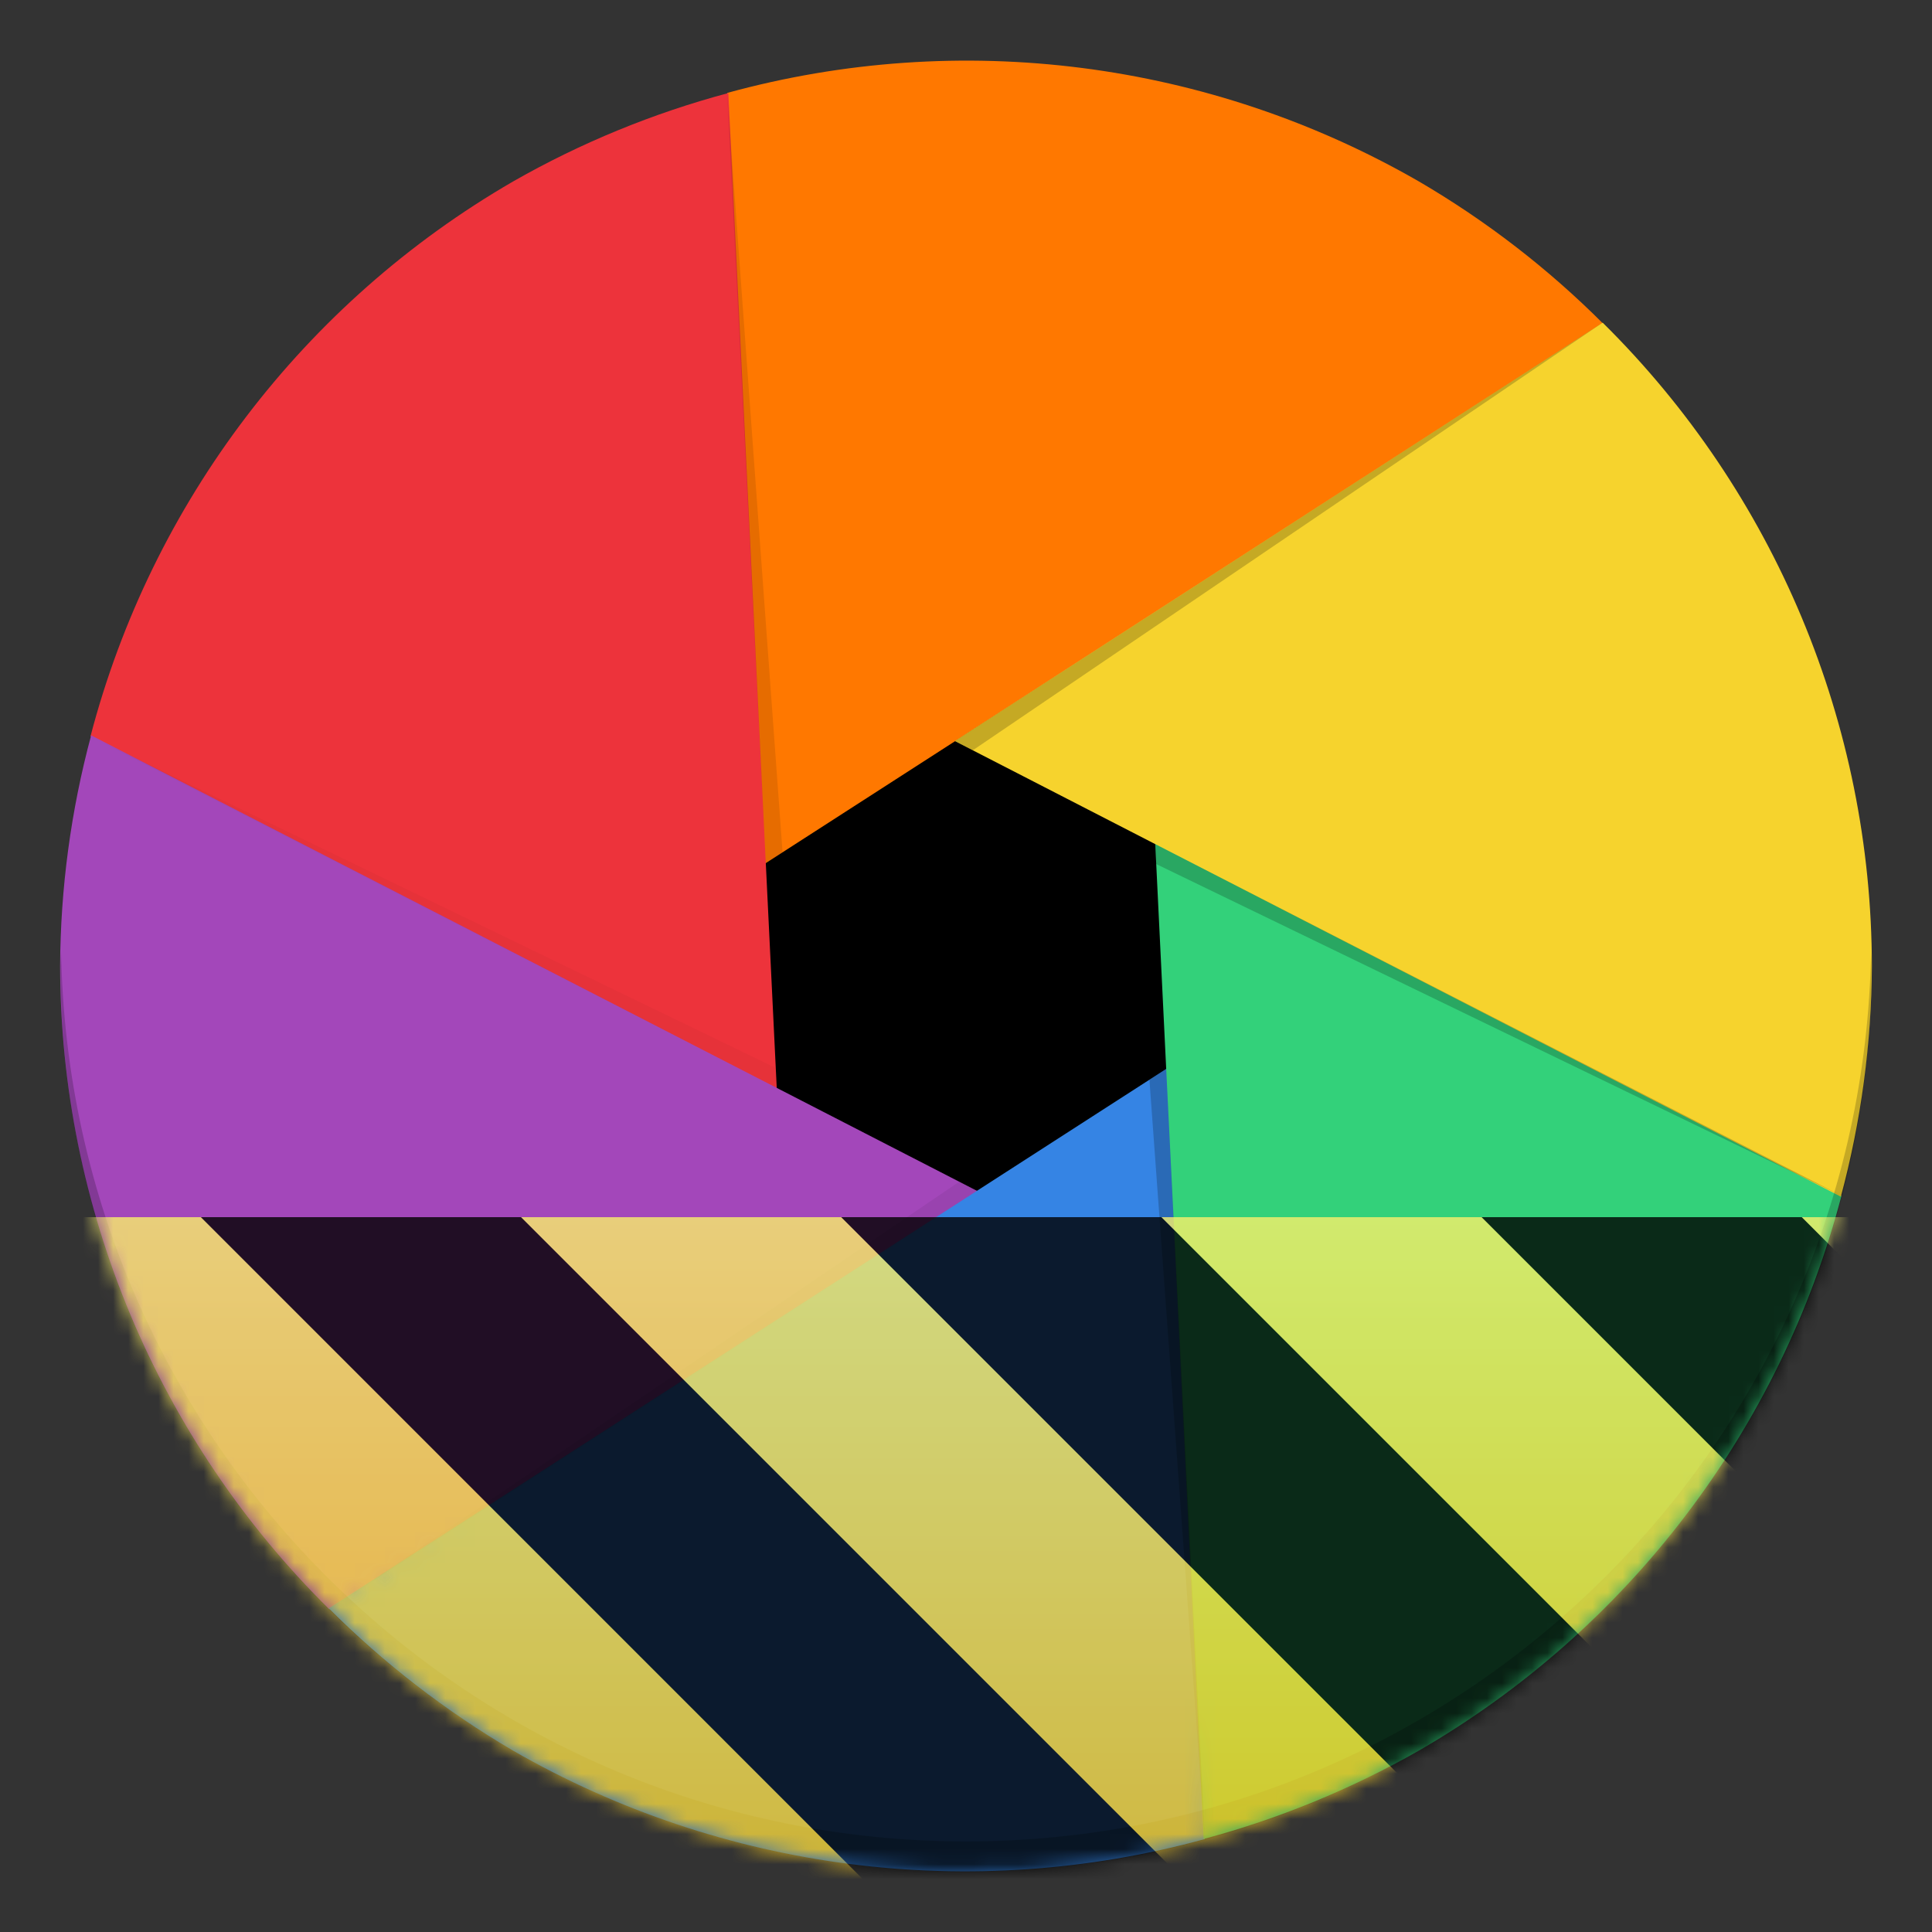 <?xml version="1.0" encoding="UTF-8"?>
<svg height="128px" viewBox="0 0 128 128" width="128px" xmlns="http://www.w3.org/2000/svg" xmlns:xlink="http://www.w3.org/1999/xlink">
    <rect x="0" y="0" width="128" height="128" fill="#333333" stroke="none"/>
    <defs>
        <filter id="a" height="100%" width="100%" x="0%" y="0%">
            <feColorMatrix in="SourceGraphic" type="matrix" values="0 0 0 0 1 0 0 0 0 1 0 0 0 0 1 0 0 0 1 0"/>
        </filter>
        <mask id="b">
            <g filter="url(#a)">
                <rect fill-opacity="0.2" height="128" width="128"/>
            </g>
        </mask>
        <mask id="c">
            <g filter="url(#a)">
                <rect fill-opacity="0.2" height="128" width="128"/>
            </g>
        </mask>
        <mask id="d">
            <g filter="url(#a)">
                <rect fill-opacity="0.2" height="128" width="128"/>
            </g>
        </mask>
        <mask id="e">
            <g filter="url(#a)">
                <rect fill-opacity="0.098" height="128" width="128"/>
            </g>
        </mask>
        <mask id="f">
            <g filter="url(#a)">
                <rect fill-opacity="0.03" height="128" width="128"/>
            </g>
        </mask>
        <mask id="g">
            <g filter="url(#a)">
                <rect fill-opacity="0.06" height="128" width="128"/>
            </g>
        </mask>
        <mask id="h">
            <g filter="url(#a)">
                <rect fill-opacity="0.2" height="128" width="128"/>
            </g>
        </mask>
        <mask id="i">
            <g filter="url(#a)">
                <rect fill-opacity="0.2" height="128" width="128"/>
            </g>
        </mask>
        <clipPath id="j">
            <rect height="128" width="128"/>
        </clipPath>
        <g id="k" clip-path="url(#j)">
            <path d="m 4.047 62.992 c -0.016 0.336 -0.035 0.672 -0.047 1.008 c 0 33.137 26.863 60 60 60 s 60 -26.863 60 -60 c -0.008 -0.336 -0.02 -0.672 -0.035 -1.008 c -0.543 32.738 -27.227 58.992 -59.965 59.008 c -32.734 -0.023 -59.41 -26.277 -59.953 -59.008 z m 0 0"/>
        </g>
        <mask id="l">
            <g filter="url(#a)">
                <rect fill-opacity="0.2" height="128" width="128"/>
            </g>
        </mask>
        <clipPath id="m">
            <rect height="128" width="128"/>
        </clipPath>
        <g id="n" clip-path="url(#m)">
            <path d="m 76.539 55.926 l 45.441 23.281 l -45.379 -21.961 z m 0 0"/>
        </g>
        <mask id="o">
            <g filter="url(#a)">
                <rect fill-opacity="0.2" height="128" width="128"/>
            </g>
        </mask>
        <clipPath id="p">
            <rect height="128" width="128"/>
        </clipPath>
        <g id="q" clip-path="url(#p)">
            <path d="m 63.273 49.102 l 42.887 -27.711 l -41.707 28.316 z m 0 0"/>
        </g>
        <mask id="r">
            <g filter="url(#a)">
                <rect fill-opacity="0.098" height="128" width="128"/>
            </g>
        </mask>
        <clipPath id="s">
            <rect height="128" width="128"/>
        </clipPath>
        <g id="t" clip-path="url(#s)">
            <path d="m 50.738 57.18 l -2.559 -50.996 l 3.668 50.281 z m 0 0"/>
        </g>
        <mask id="u">
            <g filter="url(#a)">
                <rect fill-opacity="0.03" height="128" width="128"/>
            </g>
        </mask>
        <clipPath id="v">
            <rect height="128" width="128"/>
        </clipPath>
        <g id="w" clip-path="url(#v)">
            <path d="m 51.461 72.074 l -45.441 -23.281 l 45.379 21.961 z m 0 0"/>
        </g>
        <mask id="x">
            <g filter="url(#a)">
                <rect fill-opacity="0.06" height="128" width="128"/>
            </g>
        </mask>
        <clipPath id="y">
            <rect height="128" width="128"/>
        </clipPath>
        <g id="z" clip-path="url(#y)">
            <path d="m 64.727 78.898 l -42.887 27.711 l 41.707 -28.316 z m 0 0"/>
        </g>
        <mask id="A">
            <g filter="url(#a)">
                <rect fill-opacity="0.2" height="128" width="128"/>
            </g>
        </mask>
        <clipPath id="B">
            <rect height="128" width="128"/>
        </clipPath>
        <g id="C" clip-path="url(#B)">
            <path d="m 77.262 70.82 l 2.559 50.996 l -3.668 -50.281 z m 0 0"/>
        </g>
        <clipPath id="D">
            <rect height="128" width="128"/>
        </clipPath>
        <clipPath id="E">
            <rect height="128" width="128"/>
        </clipPath>
        <mask id="F">
            <g clip-path="url(#E)" filter="url(#a)">
                <g clip-path="url(#D)">
                    <path d="m 84.016 64 c 0 11.055 -8.961 20.016 -20.016 20.016 s -20.016 -8.961 -20.016 -20.016 s 8.961 -20.016 20.016 -20.016 s 20.016 8.961 20.016 20.016 z m 0 0"/>
                    <path d="m 48.18 6.156 l -1.023 53.332 l 59.059 -38.043 c -3.648 -3.652 -7.75 -6.816 -12.207 -9.422 c -13.883 -7.992 -30.383 -10.105 -45.828 -5.867 z m 0 0" fill="#ff7800"/>
                    <path d="m 5.996 48.781 l 45.672 27.551 l -3.414 -70.168 c -4.984 1.332 -9.781 3.301 -14.262 5.859 c -13.863 8.027 -23.941 21.262 -27.996 36.758 z m 0 0" fill="#ed333b"/>
                    <path d="m 21.816 106.621 l 46.699 -25.777 l -62.477 -32.125 c -1.34 4.984 -2.031 10.121 -2.055 15.281 c 0.02 16.02 6.438 31.363 17.832 42.621 z m 0 0" fill="#a347ba"/>
                    <path d="m 79.82 121.844 l 1.023 -53.332 l -59.059 38.043 c 3.648 3.652 7.75 6.816 12.207 9.422 c 13.883 7.992 30.383 10.105 45.828 5.867 z m 0 0" fill="#3584e4"/>
                    <path d="m 122.004 79.219 l -45.672 -27.551 l 3.414 70.168 c 4.984 -1.332 9.781 -3.301 14.262 -5.859 c 13.863 -8.027 23.941 -21.262 27.996 -36.758 z m 0 0" fill="#33d17a"/>
                    <path d="m 106.184 21.379 l -42.922 27.719 l 58.699 30.184 c 1.34 -4.984 2.031 -10.121 2.055 -15.281 c -0.02 -16.02 -6.438 -31.363 -17.832 -42.621 z m 0 0" fill="#f6d32d"/>
                    <use mask="url(#i)" xlink:href="#k"/>
                    <use mask="url(#l)" xlink:href="#n"/>
                    <use mask="url(#o)" xlink:href="#q"/>
                    <use mask="url(#r)" xlink:href="#t"/>
                    <use mask="url(#u)" xlink:href="#w"/>
                    <use mask="url(#x)" xlink:href="#z"/>
                    <use mask="url(#A)" xlink:href="#C"/>
                </g>
            </g>
        </mask>
        <mask id="G">
            <g filter="url(#a)">
                <rect fill-opacity="0.8" height="128" width="128"/>
            </g>
        </mask>
        <linearGradient id="H" gradientTransform="matrix(0 0.37 -0.985 0 295.385 -30.36)" gradientUnits="userSpaceOnUse" x1="300" x2="428" y1="235" y2="235">
            <stop offset="0" stop-color="#f9f06b"/>
            <stop offset="1" stop-color="#f5c211"/>
        </linearGradient>
        <clipPath id="I">
            <rect height="128" width="128"/>
        </clipPath>
        <clipPath id="J">
            <rect height="128" width="128"/>
        </clipPath>
    </defs>
    <path d="m 84.016 64 c 0 11.055 -8.961 20.016 -20.016 20.016 s -20.016 -8.961 -20.016 -20.016 s 8.961 -20.016 20.016 -20.016 s 20.016 8.961 20.016 20.016 z m 0 0"/>
    <path d="m 48.18 6.156 l -1.023 53.332 l 59.059 -38.043 c -3.648 -3.652 -7.75 -6.816 -12.207 -9.422 c -13.883 -7.992 -30.383 -10.105 -45.828 -5.867 z m 0 0" fill="#ff7800"/>
    <path d="m 5.996 48.781 l 45.672 27.551 l -3.414 -70.168 c -4.984 1.332 -9.781 3.301 -14.262 5.859 c -13.863 8.027 -23.941 21.262 -27.996 36.758 z m 0 0" fill="#ed333b"/>
    <path d="m 21.816 106.621 l 46.699 -25.777 l -62.477 -32.125 c -1.34 4.984 -2.031 10.121 -2.055 15.281 c 0.02 16.02 6.438 31.363 17.832 42.621 z m 0 0" fill="#a347ba"/>
    <path d="m 79.82 121.844 l 1.023 -53.332 l -59.059 38.043 c 3.648 3.652 7.75 6.816 12.207 9.422 c 13.883 7.992 30.383 10.105 45.828 5.867 z m 0 0" fill="#3584e4"/>
    <path d="m 122.004 79.219 l -45.672 -27.551 l 3.414 70.168 c 4.984 -1.332 9.781 -3.301 14.262 -5.859 c 13.863 -8.027 23.941 -21.262 27.996 -36.758 z m 0 0" fill="#33d17a"/>
    <path d="m 106.184 21.379 l -42.922 27.719 l 58.699 30.184 c 1.34 -4.984 2.031 -10.121 2.055 -15.281 c -0.02 -16.02 -6.438 -31.363 -17.832 -42.621 z m 0 0" fill="#f6d32d"/>
    <use mask="url(#b)" xlink:href="#k"/>
    <use mask="url(#c)" xlink:href="#n"/>
    <use mask="url(#d)" xlink:href="#q"/>
    <use mask="url(#e)" xlink:href="#t"/>
    <use mask="url(#f)" xlink:href="#w"/>
    <use mask="url(#g)" xlink:href="#z"/>
    <use mask="url(#h)" xlink:href="#C"/>
    <g clip-path="url(#J)" mask="url(#F)">
        <g clip-path="url(#I)" mask="url(#G)">
            <path d="m 128 80.641 v 47.359 h -128 v -47.359 z m 0 0" fill="url(#H)"/>
            <path d="m 13.309 80.641 l 47.355 47.359 h 21.215 l -47.359 -47.359 z m 42.422 0 l 47.363 47.359 h 21.215 l -47.363 -47.359 z m 42.43 0 l 29.84 29.84 v -21.211 l -8.629 -8.629 z m -98.16 7.906 v 21.215 l 18.238 18.238 h 21.215 z m 0 0"/>
        </g>
    </g>
</svg>
